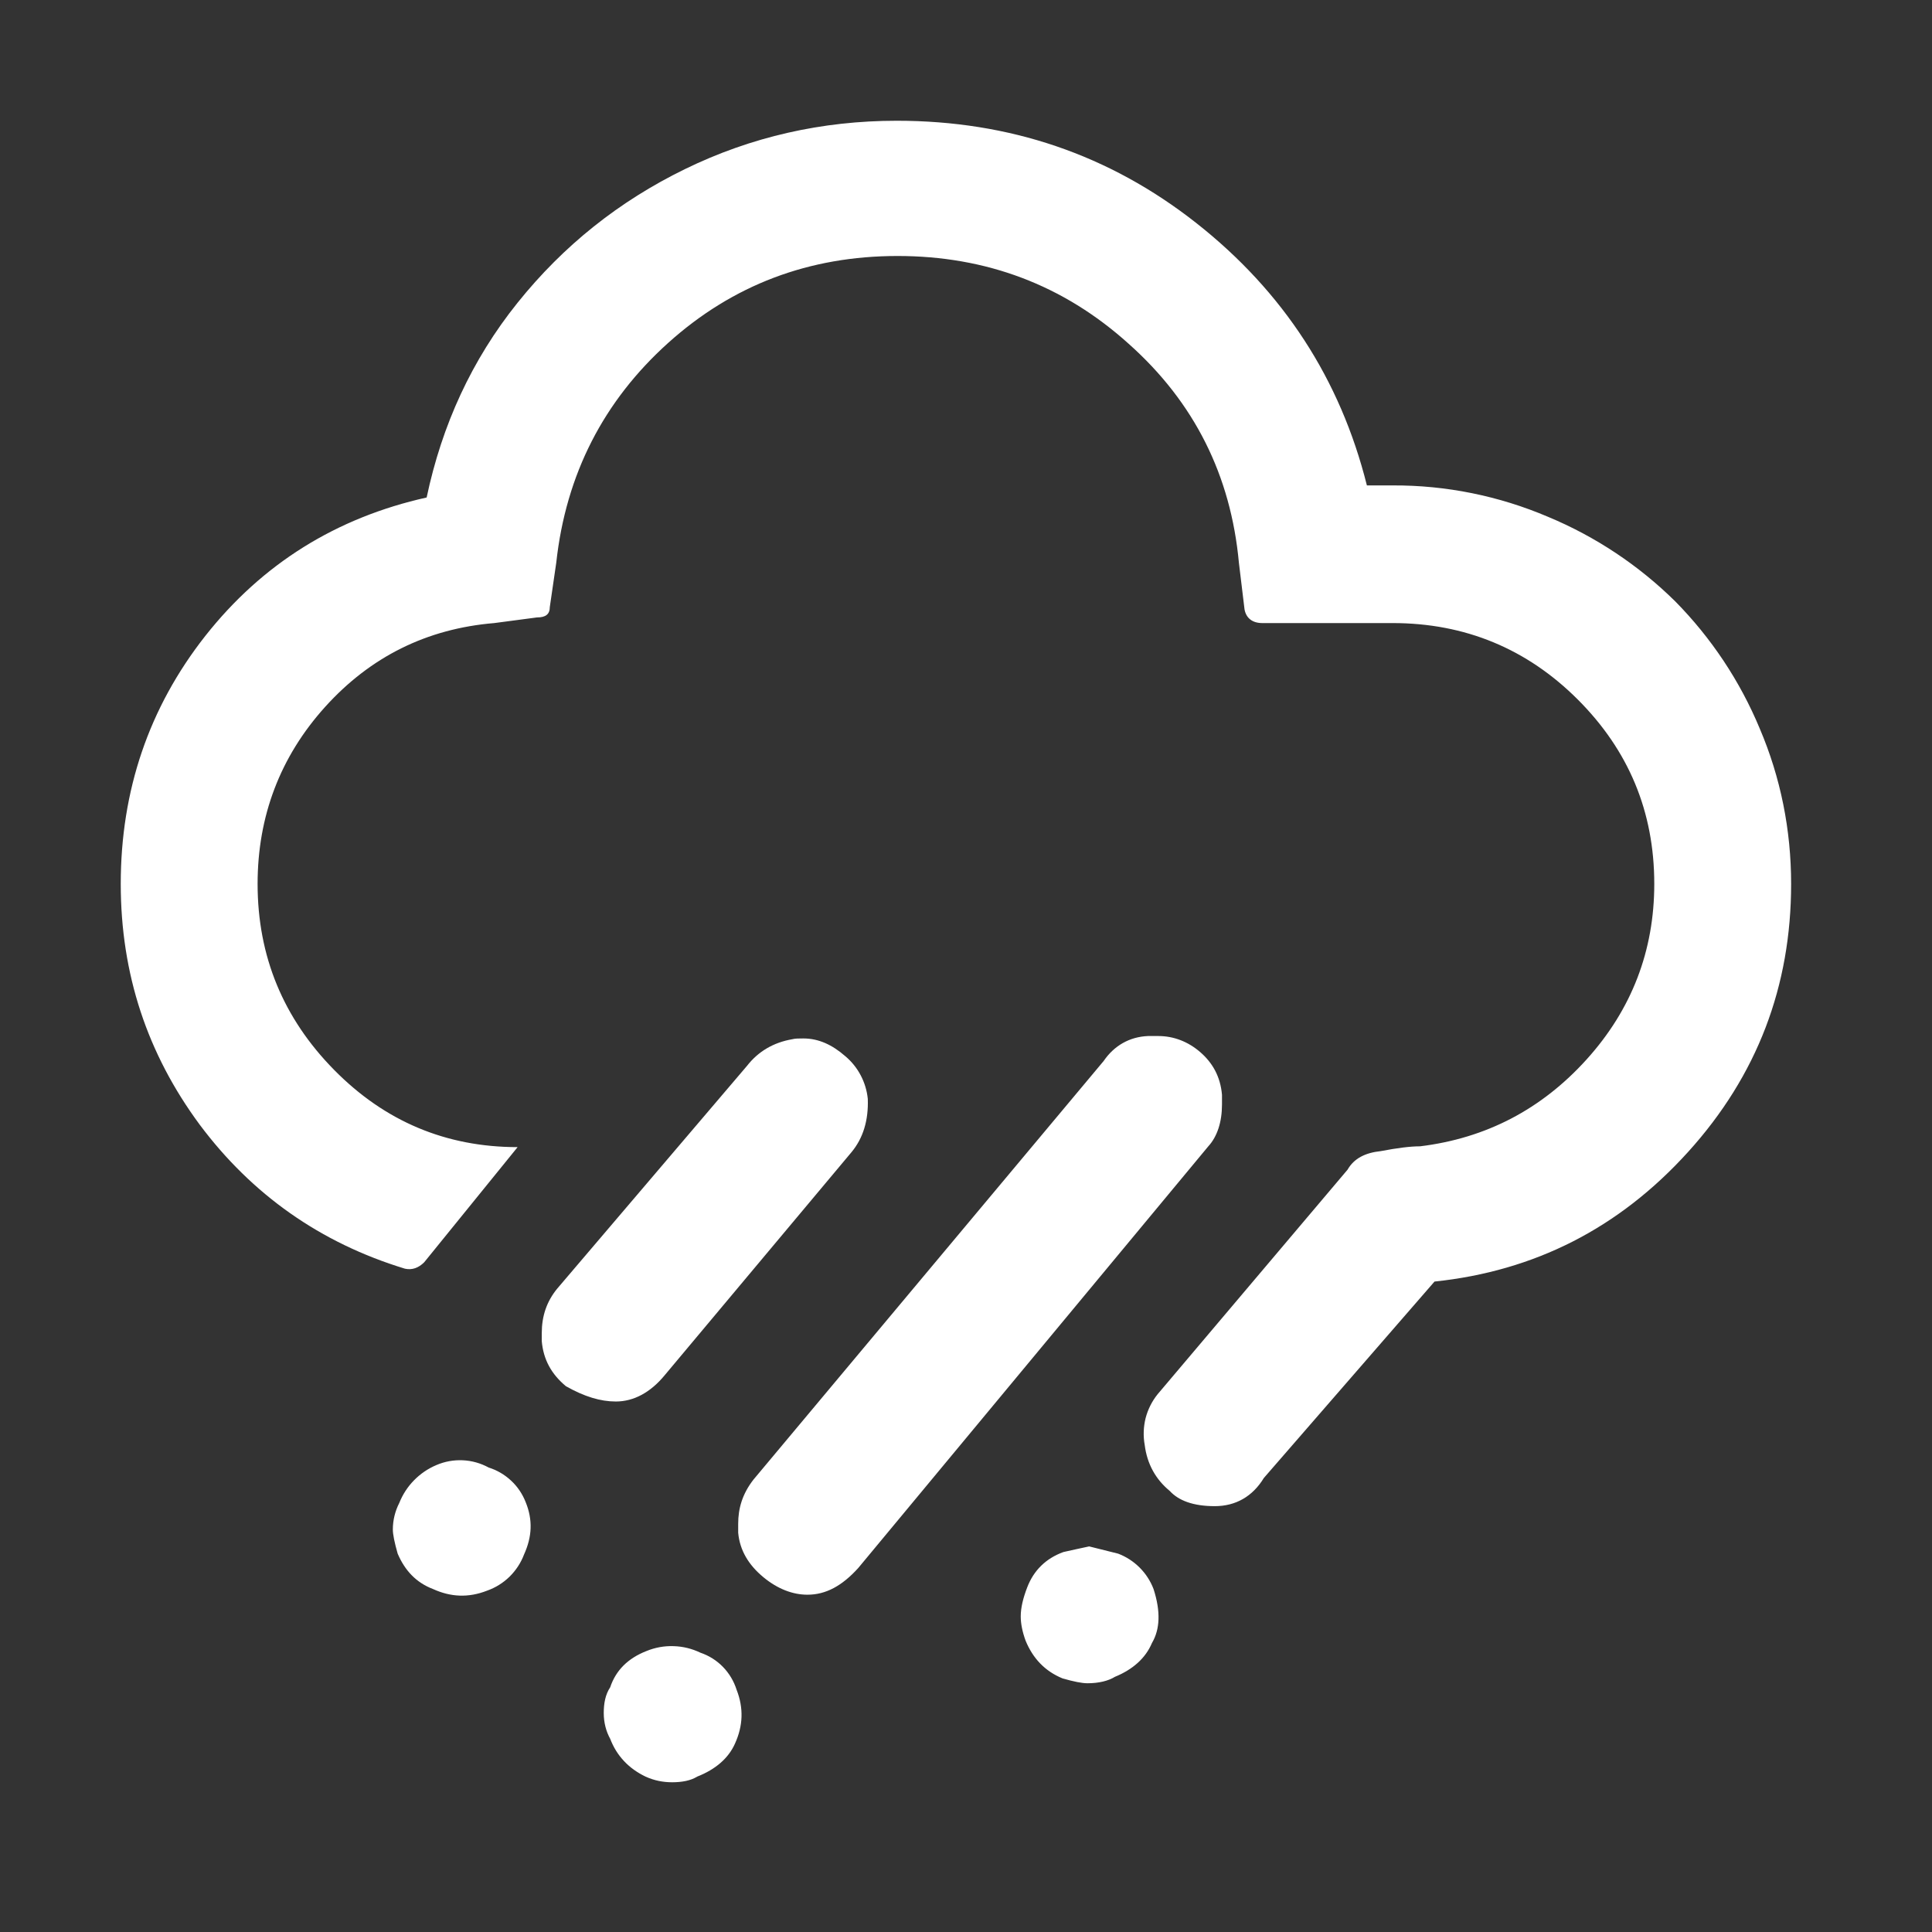 <svg width="24" height="24" viewBox="0 0 24 24" fill="none" xmlns="http://www.w3.org/2000/svg">
<rect x="0" y="0" width="24" height="24" fill="#333333" stroke="none"/>
<path d="M1.5 10.98C1.5 12.1 1.83 13.09 2.48 13.97C3.13 14.84 3.98 15.44 5.03 15.76C5.12 15.78 5.2 15.75 5.27 15.68L6.43 14.25C5.54 14.25 4.78 13.93 4.15 13.29C3.52 12.65 3.2 11.88 3.2 10.98C3.2 10.14 3.48 9.4 4.04 8.78C4.6 8.16 5.3 7.81 6.14 7.74L6.67 7.67C6.78 7.67 6.83 7.63 6.83 7.54L6.91 6.99C7.03 5.89 7.5 4.98 8.3 4.26C9.1 3.54 10.05 3.18 11.15 3.18C12.25 3.18 13.21 3.54 14.02 4.27C14.84 5 15.29 5.91 15.39 6.99L15.46 7.57C15.48 7.68 15.56 7.74 15.68 7.74H17.3C18.2 7.74 18.97 8.06 19.6 8.69C20.23 9.32 20.55 10.08 20.55 10.98C20.55 11.81 20.27 12.54 19.71 13.16C19.15 13.78 18.46 14.14 17.64 14.24C17.52 14.24 17.36 14.26 17.15 14.3C16.96 14.32 16.82 14.39 16.74 14.53L14.38 17.32C14.31 17.407 14.259 17.509 14.231 17.617C14.204 17.726 14.2 17.84 14.22 17.95C14.25 18.19 14.36 18.38 14.53 18.52C14.64 18.64 14.82 18.71 15.09 18.71C15.35 18.71 15.56 18.59 15.7 18.36L17.82 15.92C19.06 15.79 20.11 15.26 20.97 14.31C21.83 13.36 22.25 12.25 22.25 10.98C22.25 10.31 22.12 9.66 21.86 9.05C21.615 8.461 21.258 7.924 20.81 7.47C20.356 7.022 19.819 6.665 19.23 6.42C18.62 6.16 17.963 6.027 17.3 6.03H16.98C16.65 4.71 15.94 3.62 14.86 2.77C13.78 1.92 12.54 1.5 11.14 1.5C10.21 1.5 9.33 1.7 8.51 2.1C7.69 2.5 7 3.05 6.43 3.76C5.86 4.47 5.49 5.28 5.3 6.18C4.18 6.43 3.26 7 2.55 7.9C1.85 8.79 1.5 9.82 1.5 10.98ZM4.88 19C4.88 19.06 4.9 19.16 4.94 19.3C5.03 19.51 5.17 19.66 5.38 19.74C5.6 19.84 5.82 19.85 6.05 19.76C6.155 19.723 6.25 19.664 6.33 19.586C6.409 19.508 6.471 19.414 6.51 19.31C6.61 19.09 6.62 18.88 6.53 18.66C6.49 18.558 6.429 18.467 6.349 18.393C6.269 18.318 6.174 18.263 6.07 18.23C5.971 18.176 5.861 18.145 5.748 18.14C5.636 18.135 5.524 18.155 5.42 18.2C5.316 18.244 5.222 18.308 5.143 18.389C5.064 18.469 5.002 18.565 4.96 18.67C4.908 18.772 4.88 18.885 4.88 19ZM6.73 16.56V16.66C6.75 16.89 6.85 17.07 7.03 17.22C7.26 17.35 7.46 17.41 7.65 17.41C7.87 17.41 8.08 17.3 8.26 17.08L10.58 14.31C10.72 14.14 10.79 13.92 10.78 13.65C10.759 13.444 10.659 13.253 10.5 13.12C10.34 12.98 10.17 12.9 9.98 12.9C9.92 12.9 9.88 12.9 9.84 12.91C9.61 12.95 9.42 13.06 9.28 13.24L6.92 16.01C6.79 16.17 6.73 16.35 6.73 16.56ZM7.5 21.28C7.5 21.4 7.53 21.51 7.58 21.6C7.66 21.81 7.81 21.97 8.02 22.07C8.13 22.12 8.24 22.14 8.35 22.14C8.47 22.14 8.58 22.12 8.66 22.07C8.89 21.98 9.05 21.84 9.13 21.66C9.23 21.44 9.24 21.22 9.15 20.99C9.116 20.883 9.058 20.786 8.98 20.706C8.902 20.626 8.806 20.566 8.7 20.53C8.596 20.48 8.483 20.452 8.367 20.449C8.252 20.445 8.137 20.466 8.03 20.51C7.8 20.6 7.65 20.75 7.58 20.96C7.52 21.05 7.5 21.16 7.5 21.28ZM9.17 18.93V19.04C9.19 19.26 9.3 19.44 9.48 19.59C9.66 19.74 9.85 19.81 10.03 19.81C10.26 19.81 10.46 19.7 10.66 19.48L15.01 14.24C15.12 14.12 15.18 13.94 15.18 13.72V13.6C15.16 13.37 15.06 13.2 14.91 13.07C14.76 12.94 14.58 12.87 14.39 12.87H14.26C14.03 12.88 13.84 12.99 13.71 13.18L9.36 18.38C9.22 18.56 9.17 18.74 9.17 18.93ZM12.68 20.08C12.68 20.17 12.7 20.27 12.74 20.38C12.83 20.6 12.98 20.76 13.2 20.85C13.34 20.89 13.44 20.91 13.51 20.91C13.65 20.91 13.77 20.88 13.85 20.83C14.07 20.74 14.23 20.6 14.31 20.41C14.41 20.24 14.42 20.02 14.33 19.74C14.292 19.64 14.233 19.549 14.157 19.473C14.081 19.397 13.99 19.338 13.89 19.3L13.53 19.21C13.44 19.23 13.34 19.25 13.21 19.28C12.99 19.36 12.84 19.51 12.76 19.72C12.71 19.85 12.68 19.97 12.68 20.08Z" fill="white"/>
</svg>
